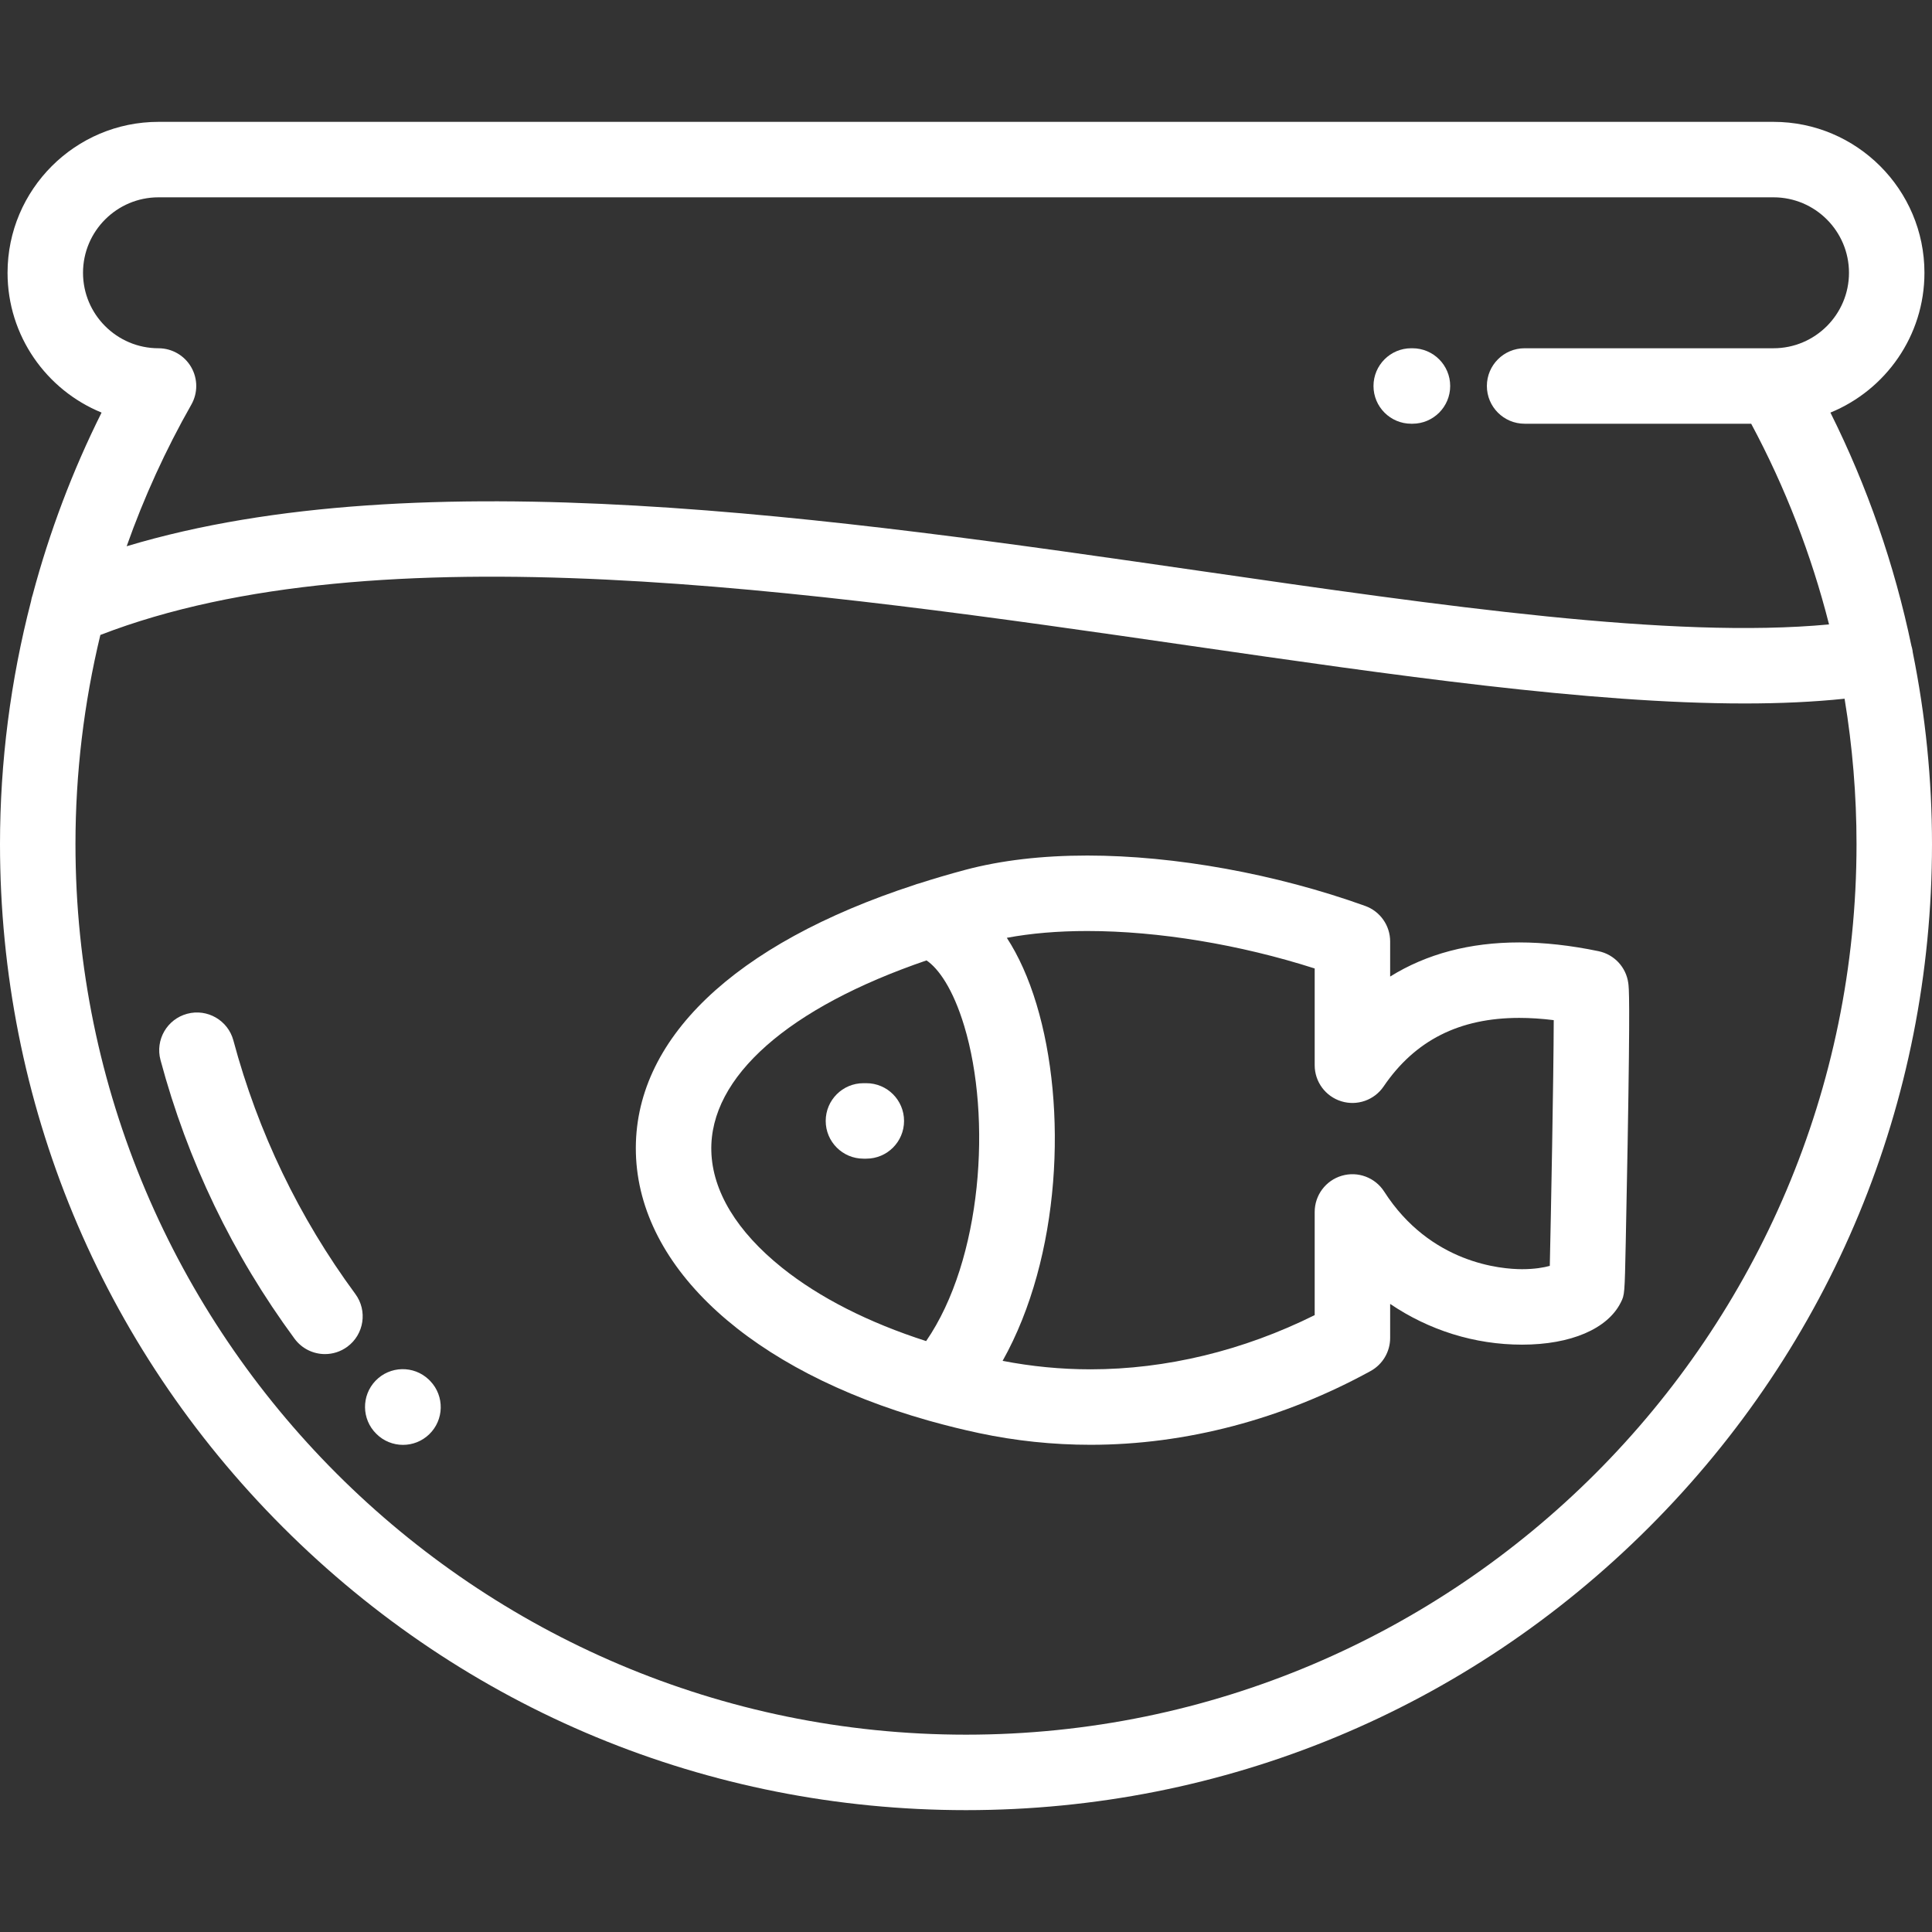 <?xml version="1.0" encoding="iso-8859-1"?>
<!-- Generator: Adobe Illustrator 19.0.0, SVG Export Plug-In . SVG Version: 6.00 Build 0)  -->
<svg xmlns="http://www.w3.org/2000/svg" xmlns:xlink="http://www.w3.org/1999/xlink" version="1.1" id="Capa_1" x="0px" y="0px" viewBox="0 0 512.002 512.002" style="enable-background:new 0 0 512.002 512.002;" xml:space="preserve" width="512px" height="512px">
<rect x="0" y="0" width="512.002" height="512.002" fill="#333333" stroke="none"/>
<g>
	<g>
		<path d="M229.584,287.058h-0.762c-5.522,0-10,4.478-10,10c0,5.522,4.478,10,10,10h0.762c5.523,0,10-4.478,10-10    C239.584,291.536,235.107,287.058,229.584,287.058z" fill="#FFFFFF"/>
	</g>
</g>
<g>
	<g>
		<path d="M431.507,260.5c-0.577-4.188-3.726-7.56-7.865-8.422c-7.404-1.544-14.475-2.326-21.017-2.326    c-13.115,0-24.554,3.031-34.219,9.044v-9.303c0-4.218-2.648-7.982-6.616-9.41c-23.607-8.487-50.45-13.356-73.649-13.356    c-12.024,0-22.922,1.281-32.389,3.81c-4.205,1.123-8.257,2.323-12.186,3.581c-0.423,0.104-0.833,0.242-1.236,0.398    c-47.87,15.609-74.584,41.088-73.813,71.038c0.79,30.677,30.744,57.667,77.475,70.896c0.283,0.092,0.569,0.171,0.857,0.237    c4.088,1.138,8.288,2.183,12.622,3.104c9.658,2.054,19.593,3.095,29.528,3.095c25.246,0,50.91-6.758,74.217-19.543    c3.201-1.756,5.19-5.117,5.19-8.768v-9.024c10.255,6.953,22.348,10.798,34.96,10.798c12.895,0,22.678-4.185,26.16-11.178    c1.025-2.051,1.025-2.051,1.316-15.956c0.146-7.041,0.334-16.471,0.499-26.044C432.016,264.19,431.698,261.88,431.507,260.5z     M245.437,355.404c-15.25-4.905-28.246-11.487-38.159-19.419c-12.003-9.606-18.494-20.307-18.768-30.945    c-0.506-19.674,20.525-38.048,57.029-50.522c3.172,2.15,7.006,7.497,9.99,17.368C262.89,296.234,260.27,333.844,245.437,355.404z     M410.713,335.472c-1.587,0.441-4.031,0.877-7.347,0.877c-5.477,0-24.295-1.483-36.544-20.57    c-2.397-3.736-6.973-5.444-11.23-4.194c-4.26,1.249-7.185,5.157-7.185,9.596v27.341c-18.939,9.413-39.359,14.365-59.407,14.365    c-7.831,0-15.655-0.761-23.296-2.245c15.433-27.506,17.242-67.184,8.97-94.543c-2.086-6.899-4.727-12.77-7.853-17.567    c6.39-1.196,13.531-1.804,21.32-1.804c18.86,0,40.461,3.585,60.266,9.929v25.64c0,4.389,2.862,8.265,7.057,9.557    c4.194,1.294,8.741-0.302,11.21-3.931c8.321-12.227,20.081-18.17,35.952-18.17c2.889,0,5.942,0.199,9.132,0.597    C411.712,286.245,411.017,322.083,410.713,335.472z" fill="#FFFFFF"/>
	</g>
</g>
<g>
	<g>
		<path d="M374.316,92.292h-0.324c-5.522,0-10,4.478-10,10c0,5.523,4.478,10,10,10h0.324c5.522,0,10-4.478,10-10    C384.316,96.771,379.838,92.292,374.316,92.292z" fill="#FFFFFF"/>
	</g>
</g>
<g>
	<g>
		<path d="M506.895,172.828c-0.018-0.146-0.025-0.292-0.05-0.439c-0.072-0.438-0.181-0.861-0.307-1.276    c-4.482-21.408-11.677-42.193-21.455-61.771c14.603-5.966,24.918-20.325,24.918-37.049c0-22.056-17.943-40-39.999-40H42.001    c-22.056,0-40,17.944-40,40c0,16.723,10.315,31.081,24.919,37.047c-7.711,15.439-13.822,31.629-18.26,48.282    c-0.197,0.565-0.345,1.145-0.439,1.738C2.803,180.283,0,201.916,0,223.708c0,68.381,26.629,132.668,74.981,181.021    c48.352,48.352,112.64,74.98,181.02,74.98s132.668-26.629,181.02-74.98c48.353-48.353,74.981-112.64,74.981-181.021    C512.002,206.56,510.27,189.51,506.895,172.828z M22.001,72.292c0-11.028,8.972-20,20-20h428.001c11.027,0,19.999,8.972,19.999,20    c0,11.028-8.972,20-20.009,20h-65.953c-5.522,0-10,4.478-10,10c0,5.522,4.478,10,10,10h60.045    c9.024,16.83,15.941,34.709,20.633,53.187c-41.63,3.91-102.334-4.867-166.315-14.125c-97.552-14.115-207.088-29.963-284.835-6.594    c4.591-12.965,10.316-25.53,17.136-37.524c1.761-3.096,1.737-6.894-0.053-9.972c-1.791-3.078-5.088-4.972-8.649-4.972    C30.973,92.292,22.001,83.322,22.001,72.292z M256.001,459.708C125.869,459.708,20,353.839,20,223.708    c0-18.746,2.24-37.364,6.596-55.439c73.266-28.321,187.713-11.767,288.941,2.881c53.922,7.803,105.576,15.276,146.82,15.276    c9.403,0,18.254-0.398,26.478-1.26c2.096,12.695,3.166,25.588,3.166,38.542C492.002,353.839,386.133,459.708,256.001,459.708z" fill="#FFFFFF"/>
	</g>
</g>
<g>
	<g>
		<path d="M94.168,342.917c-14.93-20.267-25.803-42.872-32.318-67.185c-1.43-5.335-6.915-8.503-12.247-7.071    c-5.335,1.43-8.501,6.913-7.071,12.247c7.164,26.733,19.118,51.587,35.532,73.87c1.961,2.661,4.99,4.07,8.06,4.07    c2.06,0,4.138-0.635,5.923-1.949C96.493,353.623,97.443,347.362,94.168,342.917z" fill="#FFFFFF"/>
	</g>
</g>
<g>
	<g>
		<path d="M114.026,365.996c-0.1-0.108-0.27-0.278-0.378-0.38c-3.99-3.817-10.318-3.678-14.139,0.314    c-3.776,3.948-3.68,10.187,0.188,14.016c1.95,1.971,4.525,2.962,7.104,2.962c2.485,0,4.974-0.921,6.911-2.773    C117.703,376.318,117.844,369.988,114.026,365.996z" fill="#FFFFFF"/>
	</g>
</g>
<g>
</g>
<g>
</g>
<g>
</g>
<g>
</g>
<g>
</g>
<g>
</g>
<g>
</g>
<g>
</g>
<g>
</g>
<g>
</g>
<g>
</g>
<g>
</g>
<g>
</g>
<g>
</g>
<g>
</g>
</svg>

